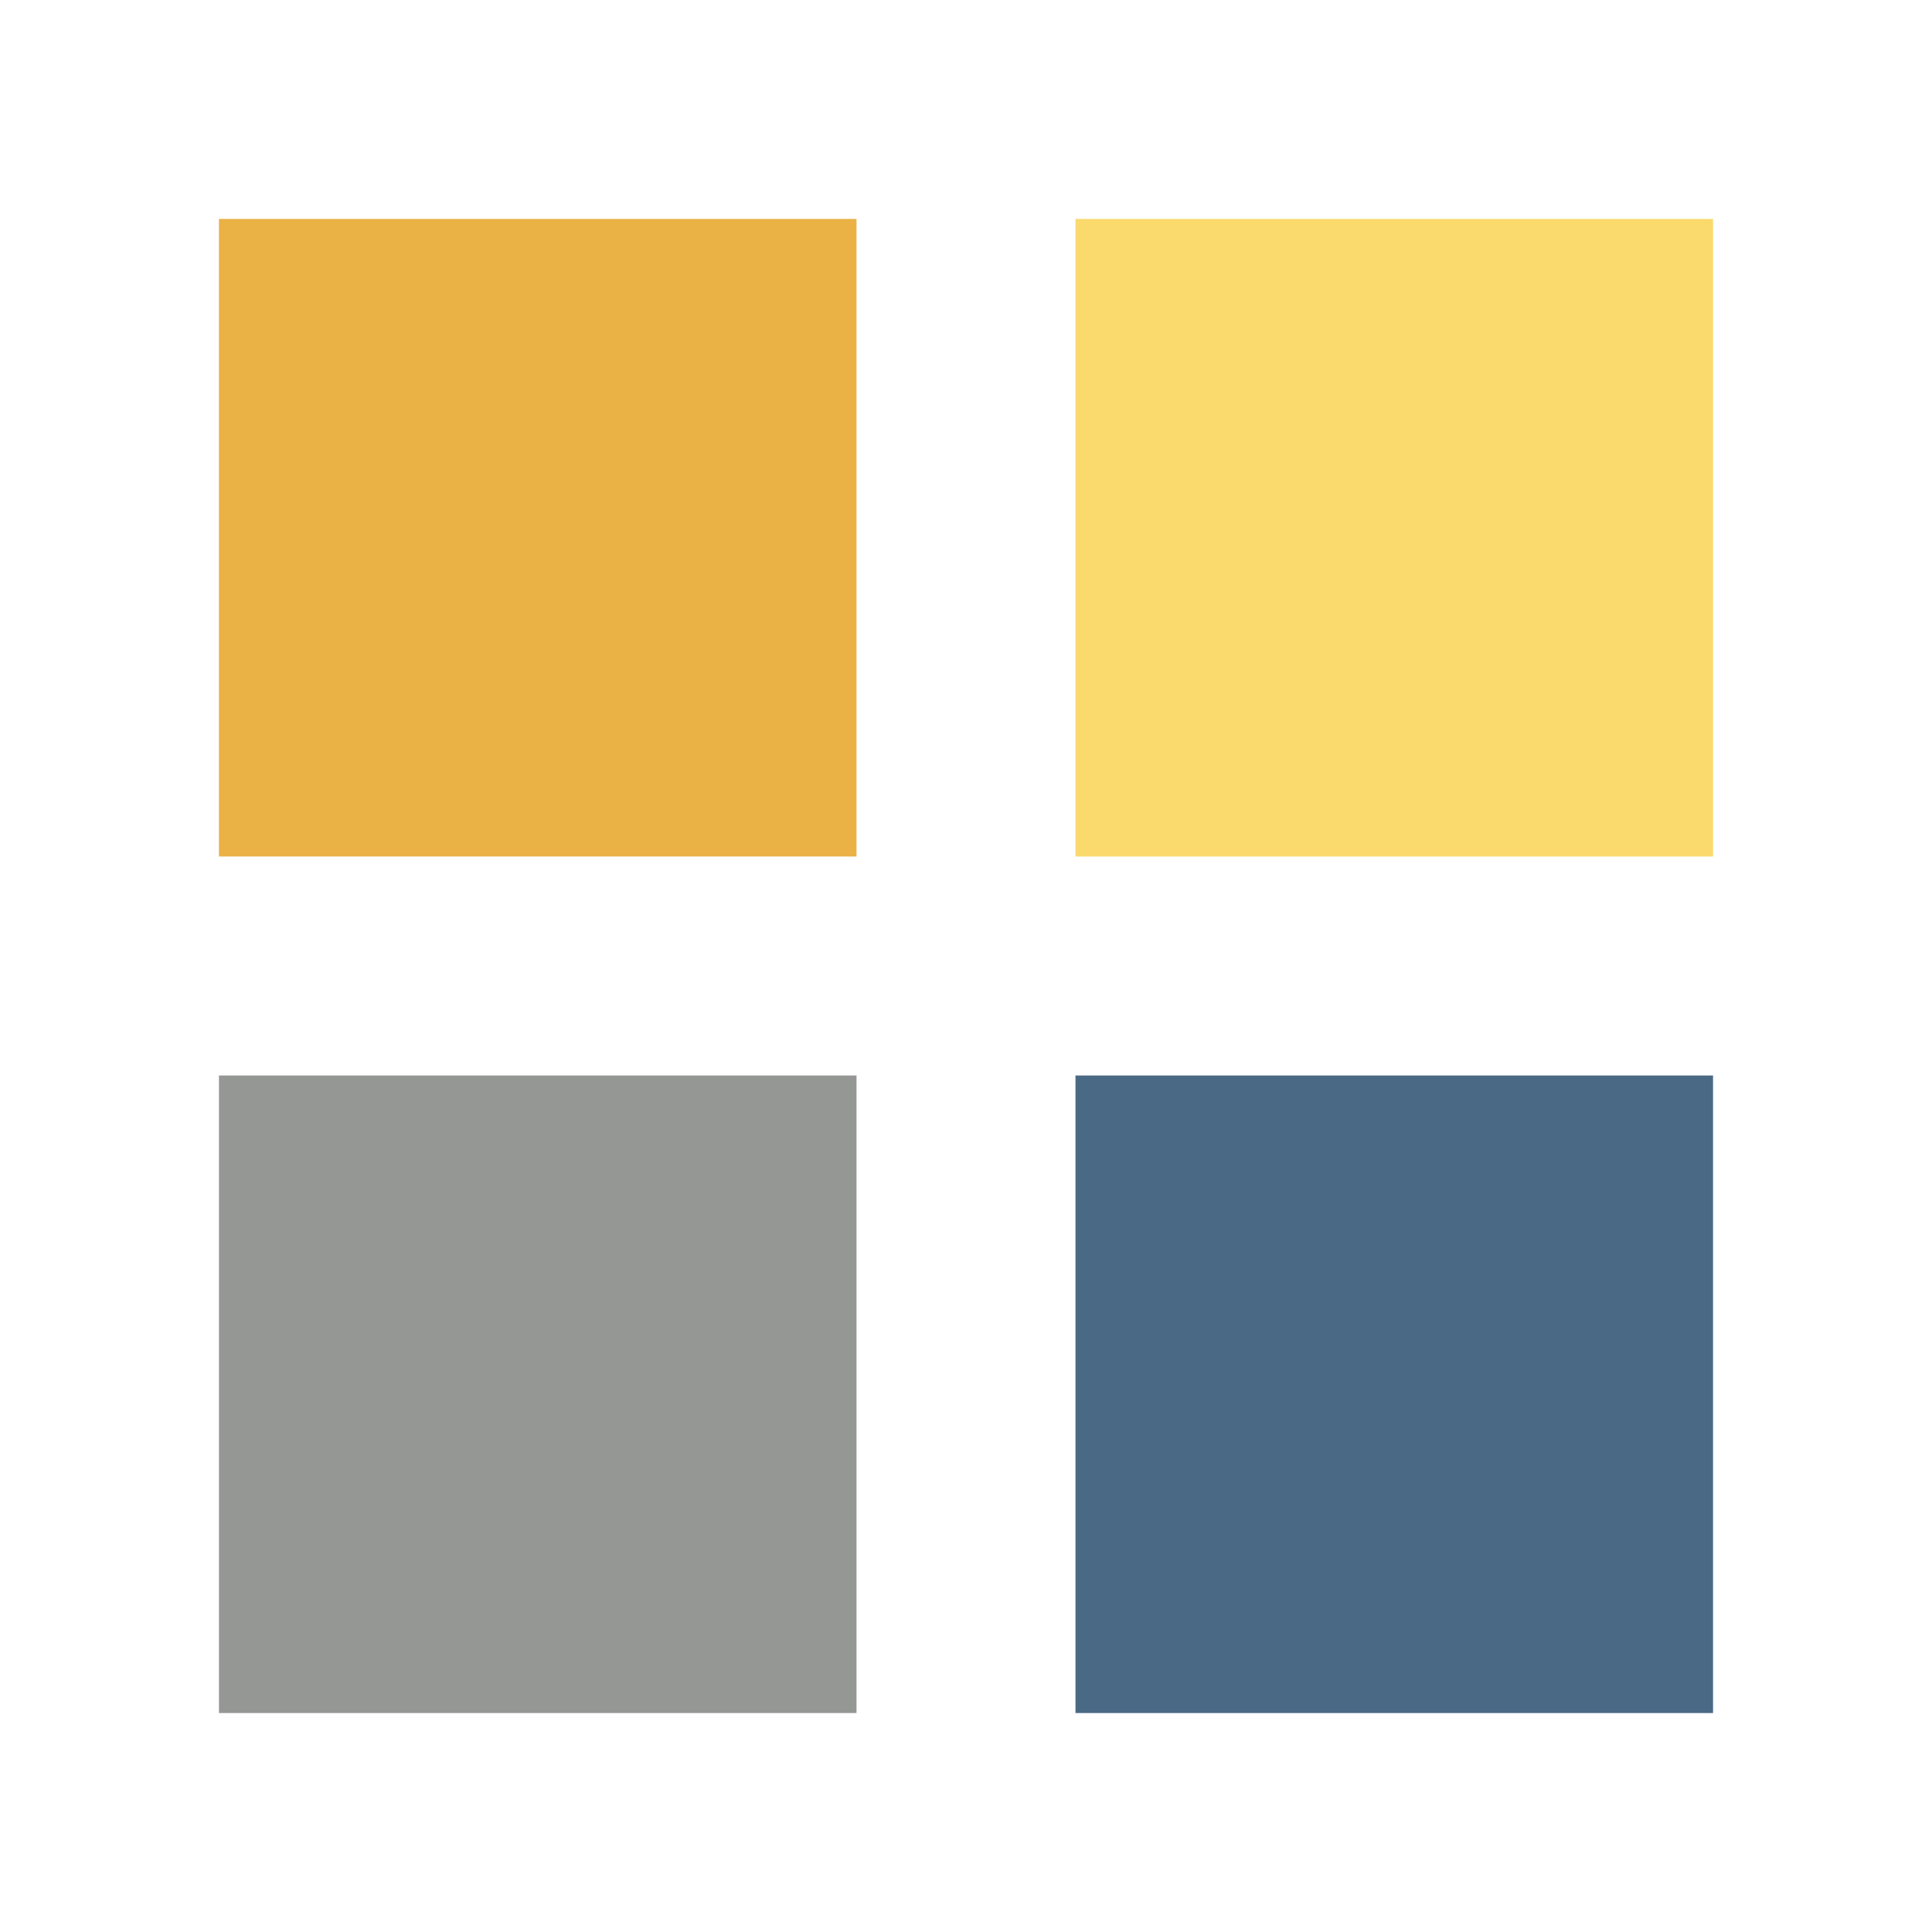 <?xml version="1.0" encoding="utf-8"?>
<svg xmlns="http://www.w3.org/2000/svg" xmlns:xlink="http://www.w3.org/1999/xlink" style="margin: auto; background: rgb(241, 242, 243); display: block; shape-rendering: auto;" width="61px" height="61px" viewBox="0 0 100 100" preserveAspectRatio="xMidYMid">
<g transform="translate(27.833,27.833)">
  <rect x="-16.5" y="-16.5" width="33" height="33" fill="#eab145">
    <animateTransform attributeName="transform" type="scale" repeatCount="indefinite" dur="0.625s" keyTimes="0;1" values="1.1;1" begin="-0.187s"></animateTransform>
  </rect>
</g>
<g transform="translate(72.167,27.833)">
  <rect x="-16.5" y="-16.5" width="33" height="33" fill="#fad96d">
    <animateTransform attributeName="transform" type="scale" repeatCount="indefinite" dur="0.625s" keyTimes="0;1" values="1.1;1" begin="-0.125s"></animateTransform>
  </rect>
</g>
<g transform="translate(27.833,72.167)">
  <rect x="-16.5" y="-16.5" width="33" height="33" fill="#959795">
    <animateTransform attributeName="transform" type="scale" repeatCount="indefinite" dur="0.625s" keyTimes="0;1" values="1.1;1" begin="0s"></animateTransform>
  </rect>
</g>
<g transform="translate(72.167,72.167)">
  <rect x="-16.5" y="-16.5" width="33" height="33" fill="#4a6985">
    <animateTransform attributeName="transform" type="scale" repeatCount="indefinite" dur="0.625s" keyTimes="0;1" values="1.1;1" begin="-0.062s"></animateTransform>
  </rect>
</g>
<!-- [ldio] generated by https://loading.io/ --></svg>